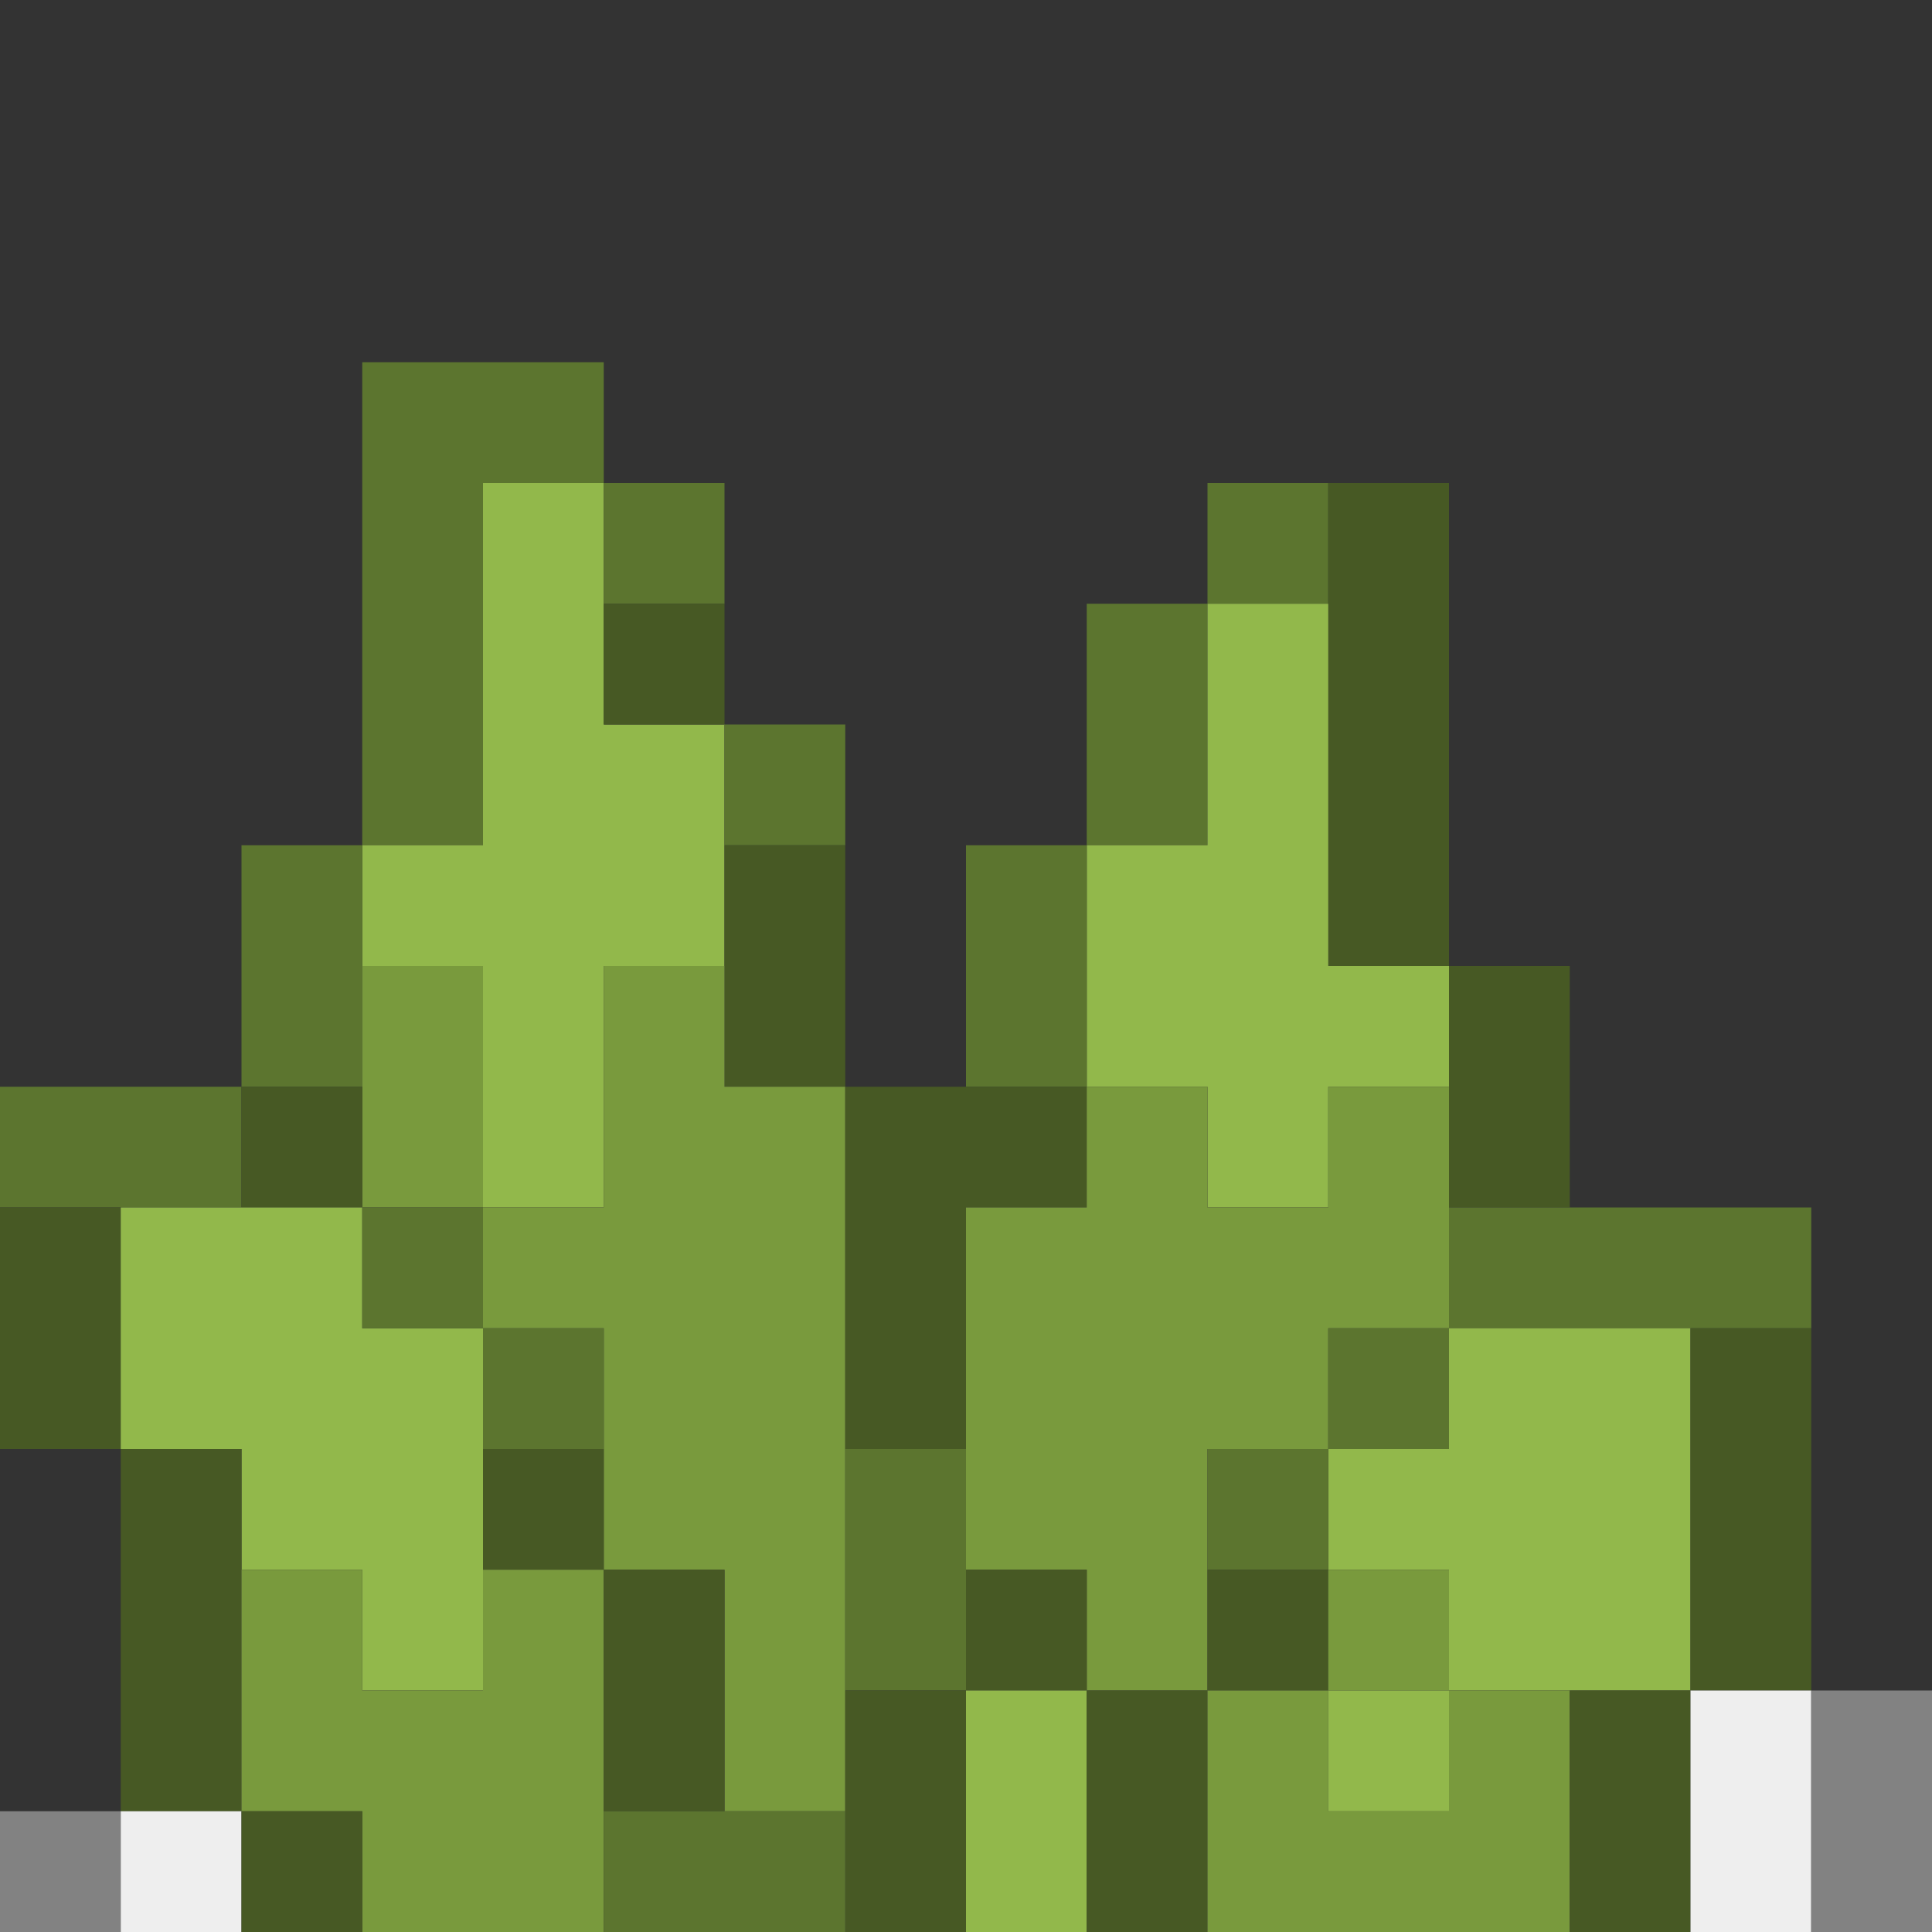 <?xml version="1.0" encoding="utf-8"?>
<!-- Generator: Adobe Illustrator 16.0.4, SVG Export Plug-In . SVG Version: 6.00 Build 0)  -->
<!DOCTYPE svg PUBLIC "-//W3C//DTD SVG 1.1//EN" "http://www.w3.org/Graphics/SVG/1.1/DTD/svg11.dtd">
<svg version="1.1" id="Layer_1" xmlns="http://www.w3.org/2000/svg" xmlns:xlink="http://www.w3.org/1999/xlink" x="0px" y="0px"
	 width="16px" height="16px" viewBox="0 0 16 16" enable-background="new 0 0 16 16" xml:space="preserve">
<rect x="0" y="0" width="16" height="16" fill="#333333" stroke="none"/>
<path fill="#5C752F" d="M3,3h2v1H4v3H3V3z"/>
<path fill="#92B84B" d="M4,4h1v2h1v2H5v2H4V8H3V7h1V4z"/>
<path fill="#5C752F" d="M5,4h1v1H5V4z"/>
<path fill="#5C752F" d="M10,4h1v1h-1V4z"/>
<path fill="#475924" d="M11,4h1v4h-1V4z"/>
<path fill="#475924" d="M5,5h1v1H5V5z"/>
<path fill="#5C752F" d="M9,5h1v2H9V5z"/>
<path fill="#92B84B" d="M10,5h1v3h1v1h-1v1h-1V9H9V7h1V5z"/>
<path fill="#5C752F" d="M6,6h1v1H6V6z"/>
<path fill="#5C752F" d="M2,7h1v2H2V7z"/>
<path fill="#475924" d="M6,7h1v2H6V7z"/>
<path fill="#5C752F" d="M8,7h1v2H8V7z"/>
<path fill="#799A3D" d="M3,8h1v2H3V8z"/>
<path fill="#799A3D" d="M5,8h1v1h1v6H6v-2H5v-2H4v-1h1V8z"/>
<path fill="#475924" d="M12,8h1v2h-1V8z"/>
<path fill="#5C752F" d="M0,9h2v1H0V9z"/>
<path fill="#475924" d="M2,9h1v1H2V9z"/>
<path fill="#475924" d="M7,9h2v1H8v2H7V9z"/>
<path fill="#799A3D" d="M9,9h1v1h1V9h1v2h-1v1h-1v2H9v-1H8v-3h1V9z"/>
<path fill="#475924" d="M0,10h1v2H0V10z"/>
<path fill="#92B84B" d="M1,10h2v1h1v3H3v-1H2v-1H1V10z"/>
<path fill="#5C752F" d="M3,10h1v1H3V10z"/>
<path fill="#5C752F" d="M12,10h3v1h-3V10z"/>
<path fill="#5C752F" d="M4,11h1v1H4V11z"/>
<path fill="#5C752F" d="M11,11h1v1h-1V11z"/>
<path fill="#92B84B" d="M12,11h2v3h-2v-1h-1v-1h1V11z"/>
<path fill="#475924" d="M14,11h1v3h-1V11z"/>
<path fill="#475924" d="M1,12h1v3H1V12z"/>
<path fill="#475924" d="M4,12h1v1H4V12z"/>
<path fill="#5C752F" d="M7,12h1v2H7V12z"/>
<path fill="#5C752F" d="M10,12h1v1h-1V12z"/>
<path fill="#799A3D" d="M2,13h1v1h1v-1h1v3H3v-1H2V13z"/>
<path fill="#475924" d="M5,13h1v2H5V13z"/>
<path fill="#475924" d="M8,13h1v1H8V13z"/>
<path fill="#475924" d="M10,13h1v1h-1V13z"/>
<path fill="#799A3D" d="M11,13h1v1h-1V13z"/>
<path fill="#475924" d="M7,14h1v2H7V14z"/>
<path fill="#92B84B" d="M8,14h1v2H8V14z"/>
<path fill="#475924" d="M9,14h1v2H9V14z"/>
<path fill="#799A3D" d="M10,14h1v1h1v-1h1v2h-3V14z"/>
<path fill="#92B84B" d="M11,14h1v1h-1V14z"/>
<path fill="#475924" d="M13,14h1v2h-1V14z"/>
<path fill="#EEEEEE" d="M14,14h1v2h-1V14z"/>
<path fill="#828282" d="M15,14h1v2h-1V14z"/>
<path fill="#828282" d="M0,15h1v1H0V15z"/>
<path fill="#EEEEEE" d="M1,15h1v1H1V15z"/>
<path fill="#475924" d="M2,15h1v1H2V15z"/>
<path fill="#5C752F" d="M5,15h2v1H5V15z"/>
</svg>
